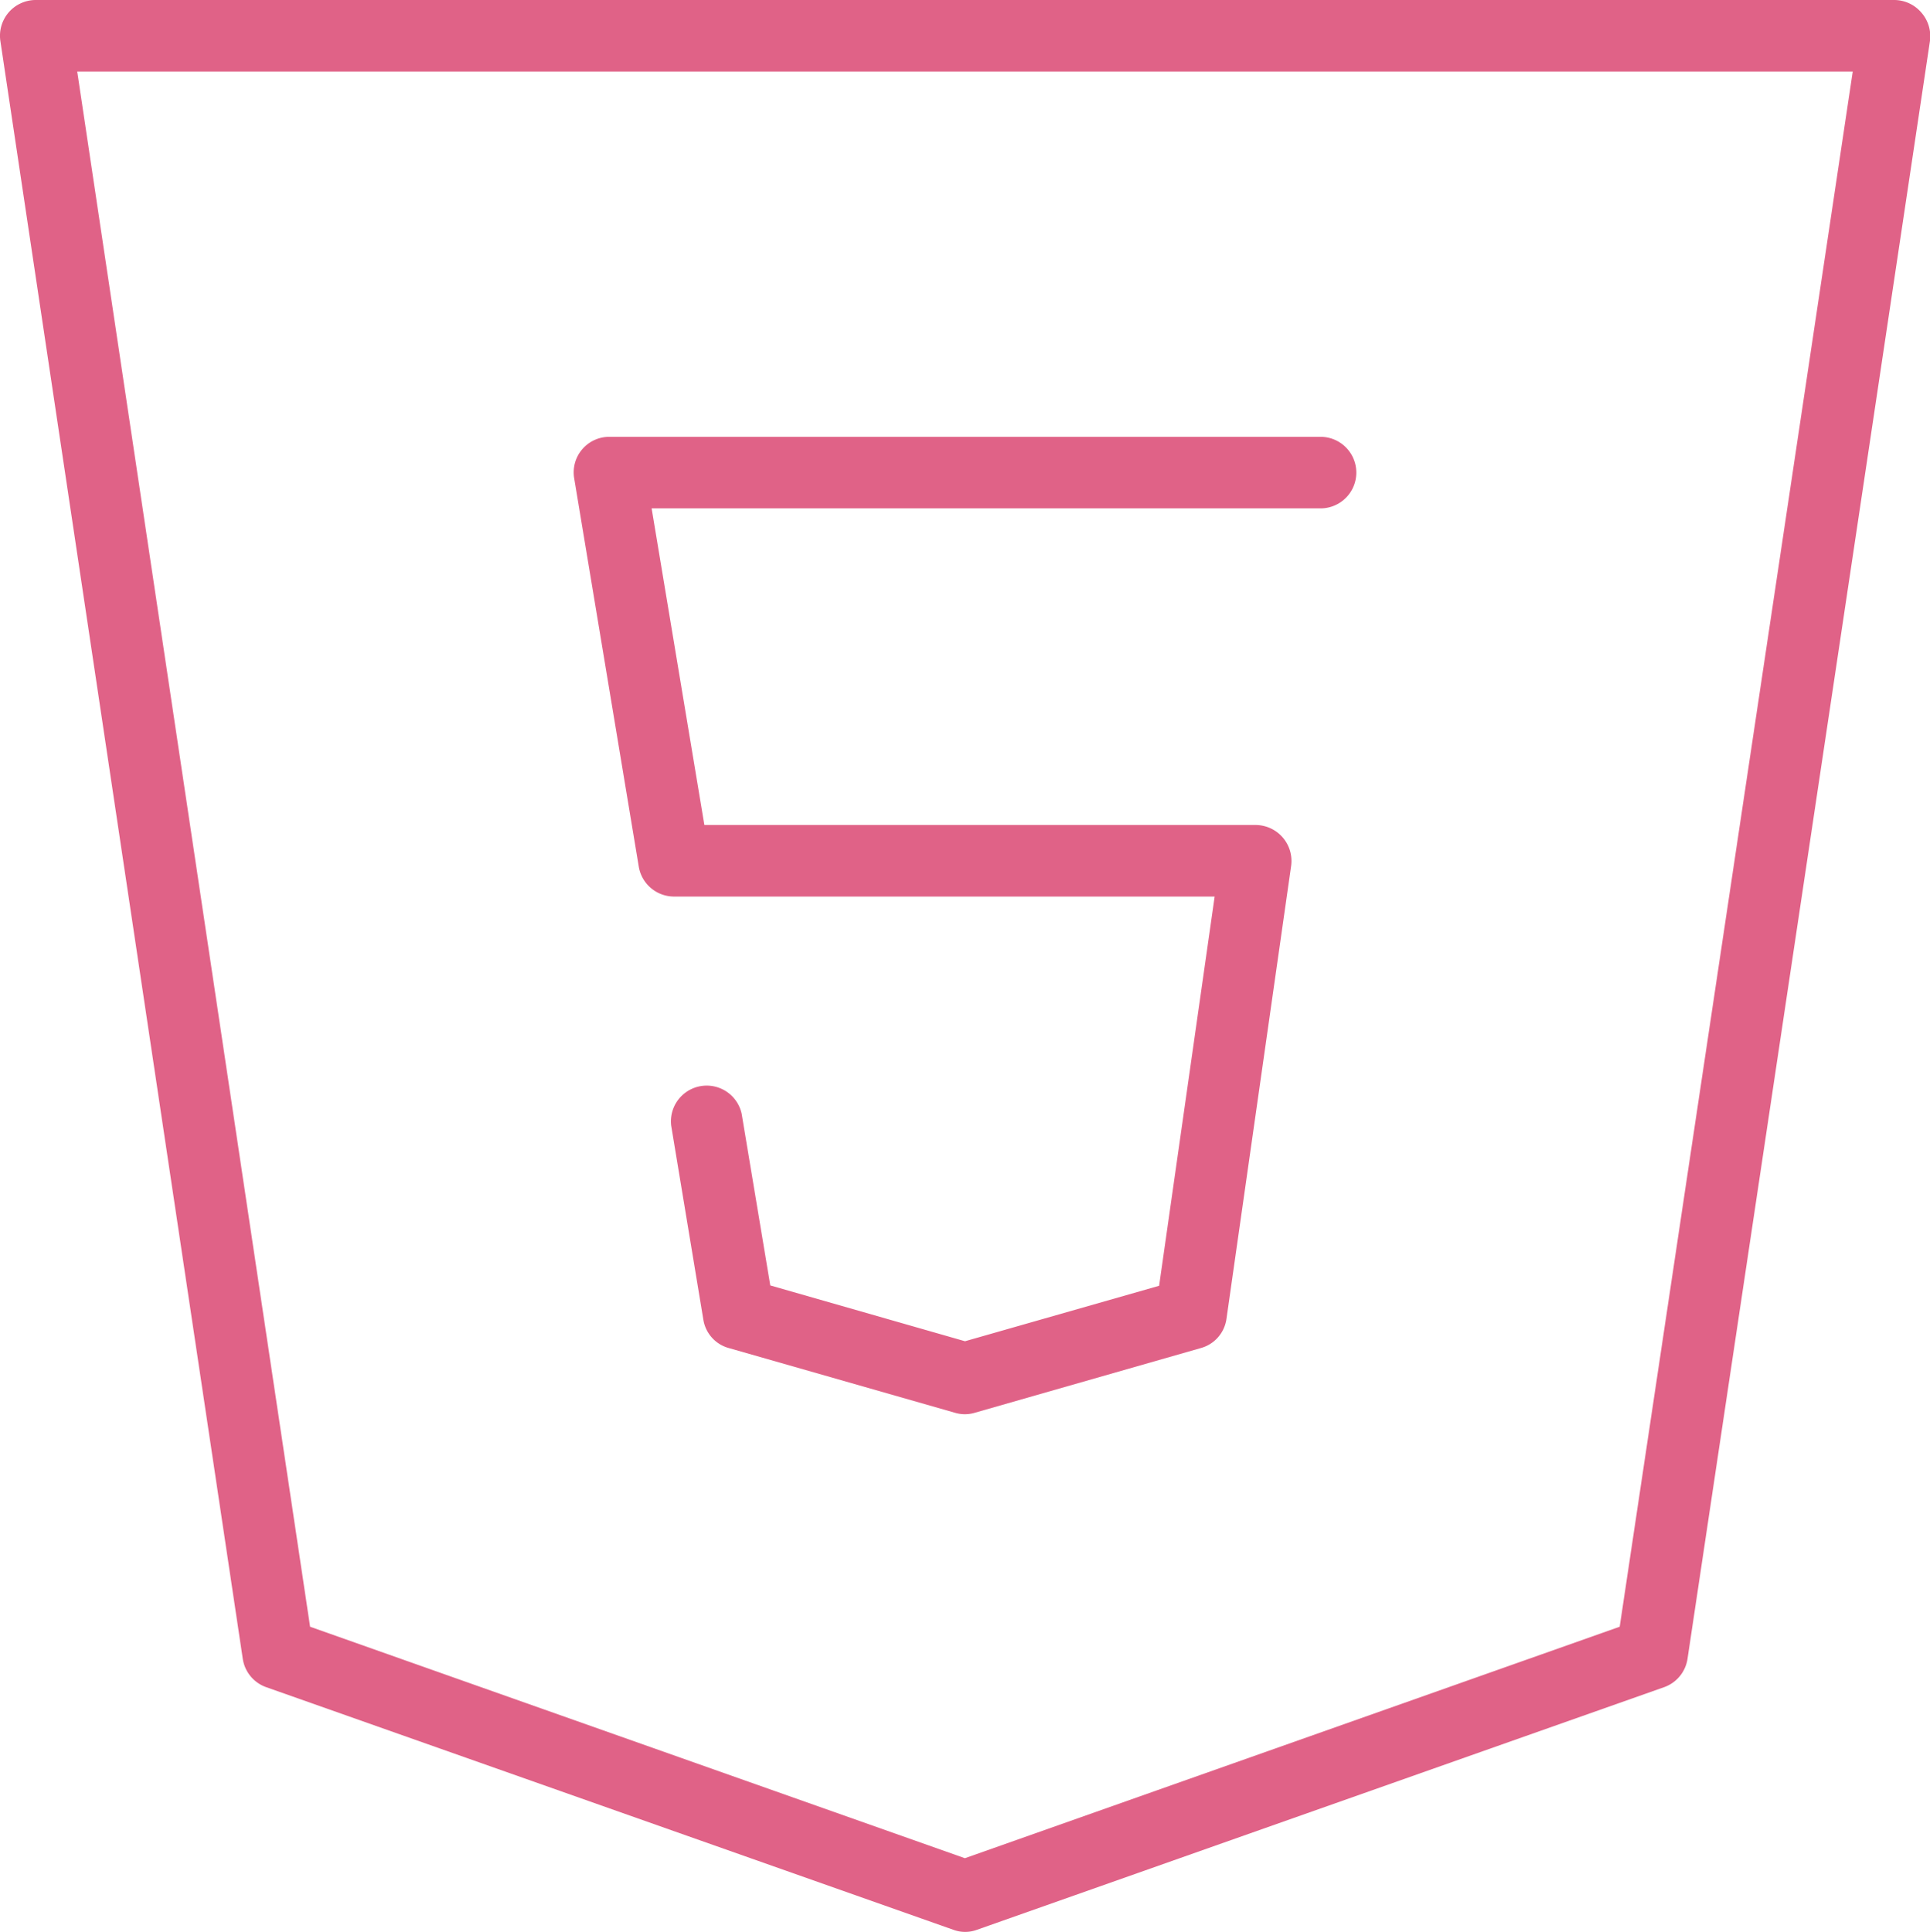<svg xmlns="http://www.w3.org/2000/svg" width="53.938" height="54" viewBox="0 0 53.938 54">
  <defs>
    <style>
      .cls-1 {
        fill: #e06287;
        fill-rule: evenodd;
      }
    </style>
  </defs>
  <path id="_-e-html" data-name="-e-html" class="cls-1" d="M771.726,1750.35a1,1,0,0,0-.756-0.35H719.029a1,1,0,0,0-.987,1.15l6.774,45.22a1,1,0,0,0,.656.79l19.2,6.78a0.951,0.951,0,0,0,.665,0l19.2-6.78a1,1,0,0,0,.655-0.79l6.775-45.22A1,1,0,0,0,771.726,1750.35Zm-8.429,45.12-18.3,6.47-18.3-6.47L720.189,1752H769.81Zm-26.427-20.41h15.107l-1.552,10.88L745,1787.49l-5.442-1.56-0.8-4.8a1,1,0,0,0-1.97.33l0.9,5.43a0.983,0.983,0,0,0,.71.79l6.324,1.81a0.962,0.962,0,0,0,.549,0l6.322-1.81a0.988,0.988,0,0,0,.715-0.82l1.807-12.66a1.006,1.006,0,0,0-.989-1.14H737.716l-1.474-8.85h18.694a1,1,0,0,0,0-2H735.063a0.994,0.994,0,0,0-.985,1.16l1.806,10.86A1,1,0,0,0,736.87,1775.06Z" transform="translate(-718.031 -1750)"/>
</svg>
